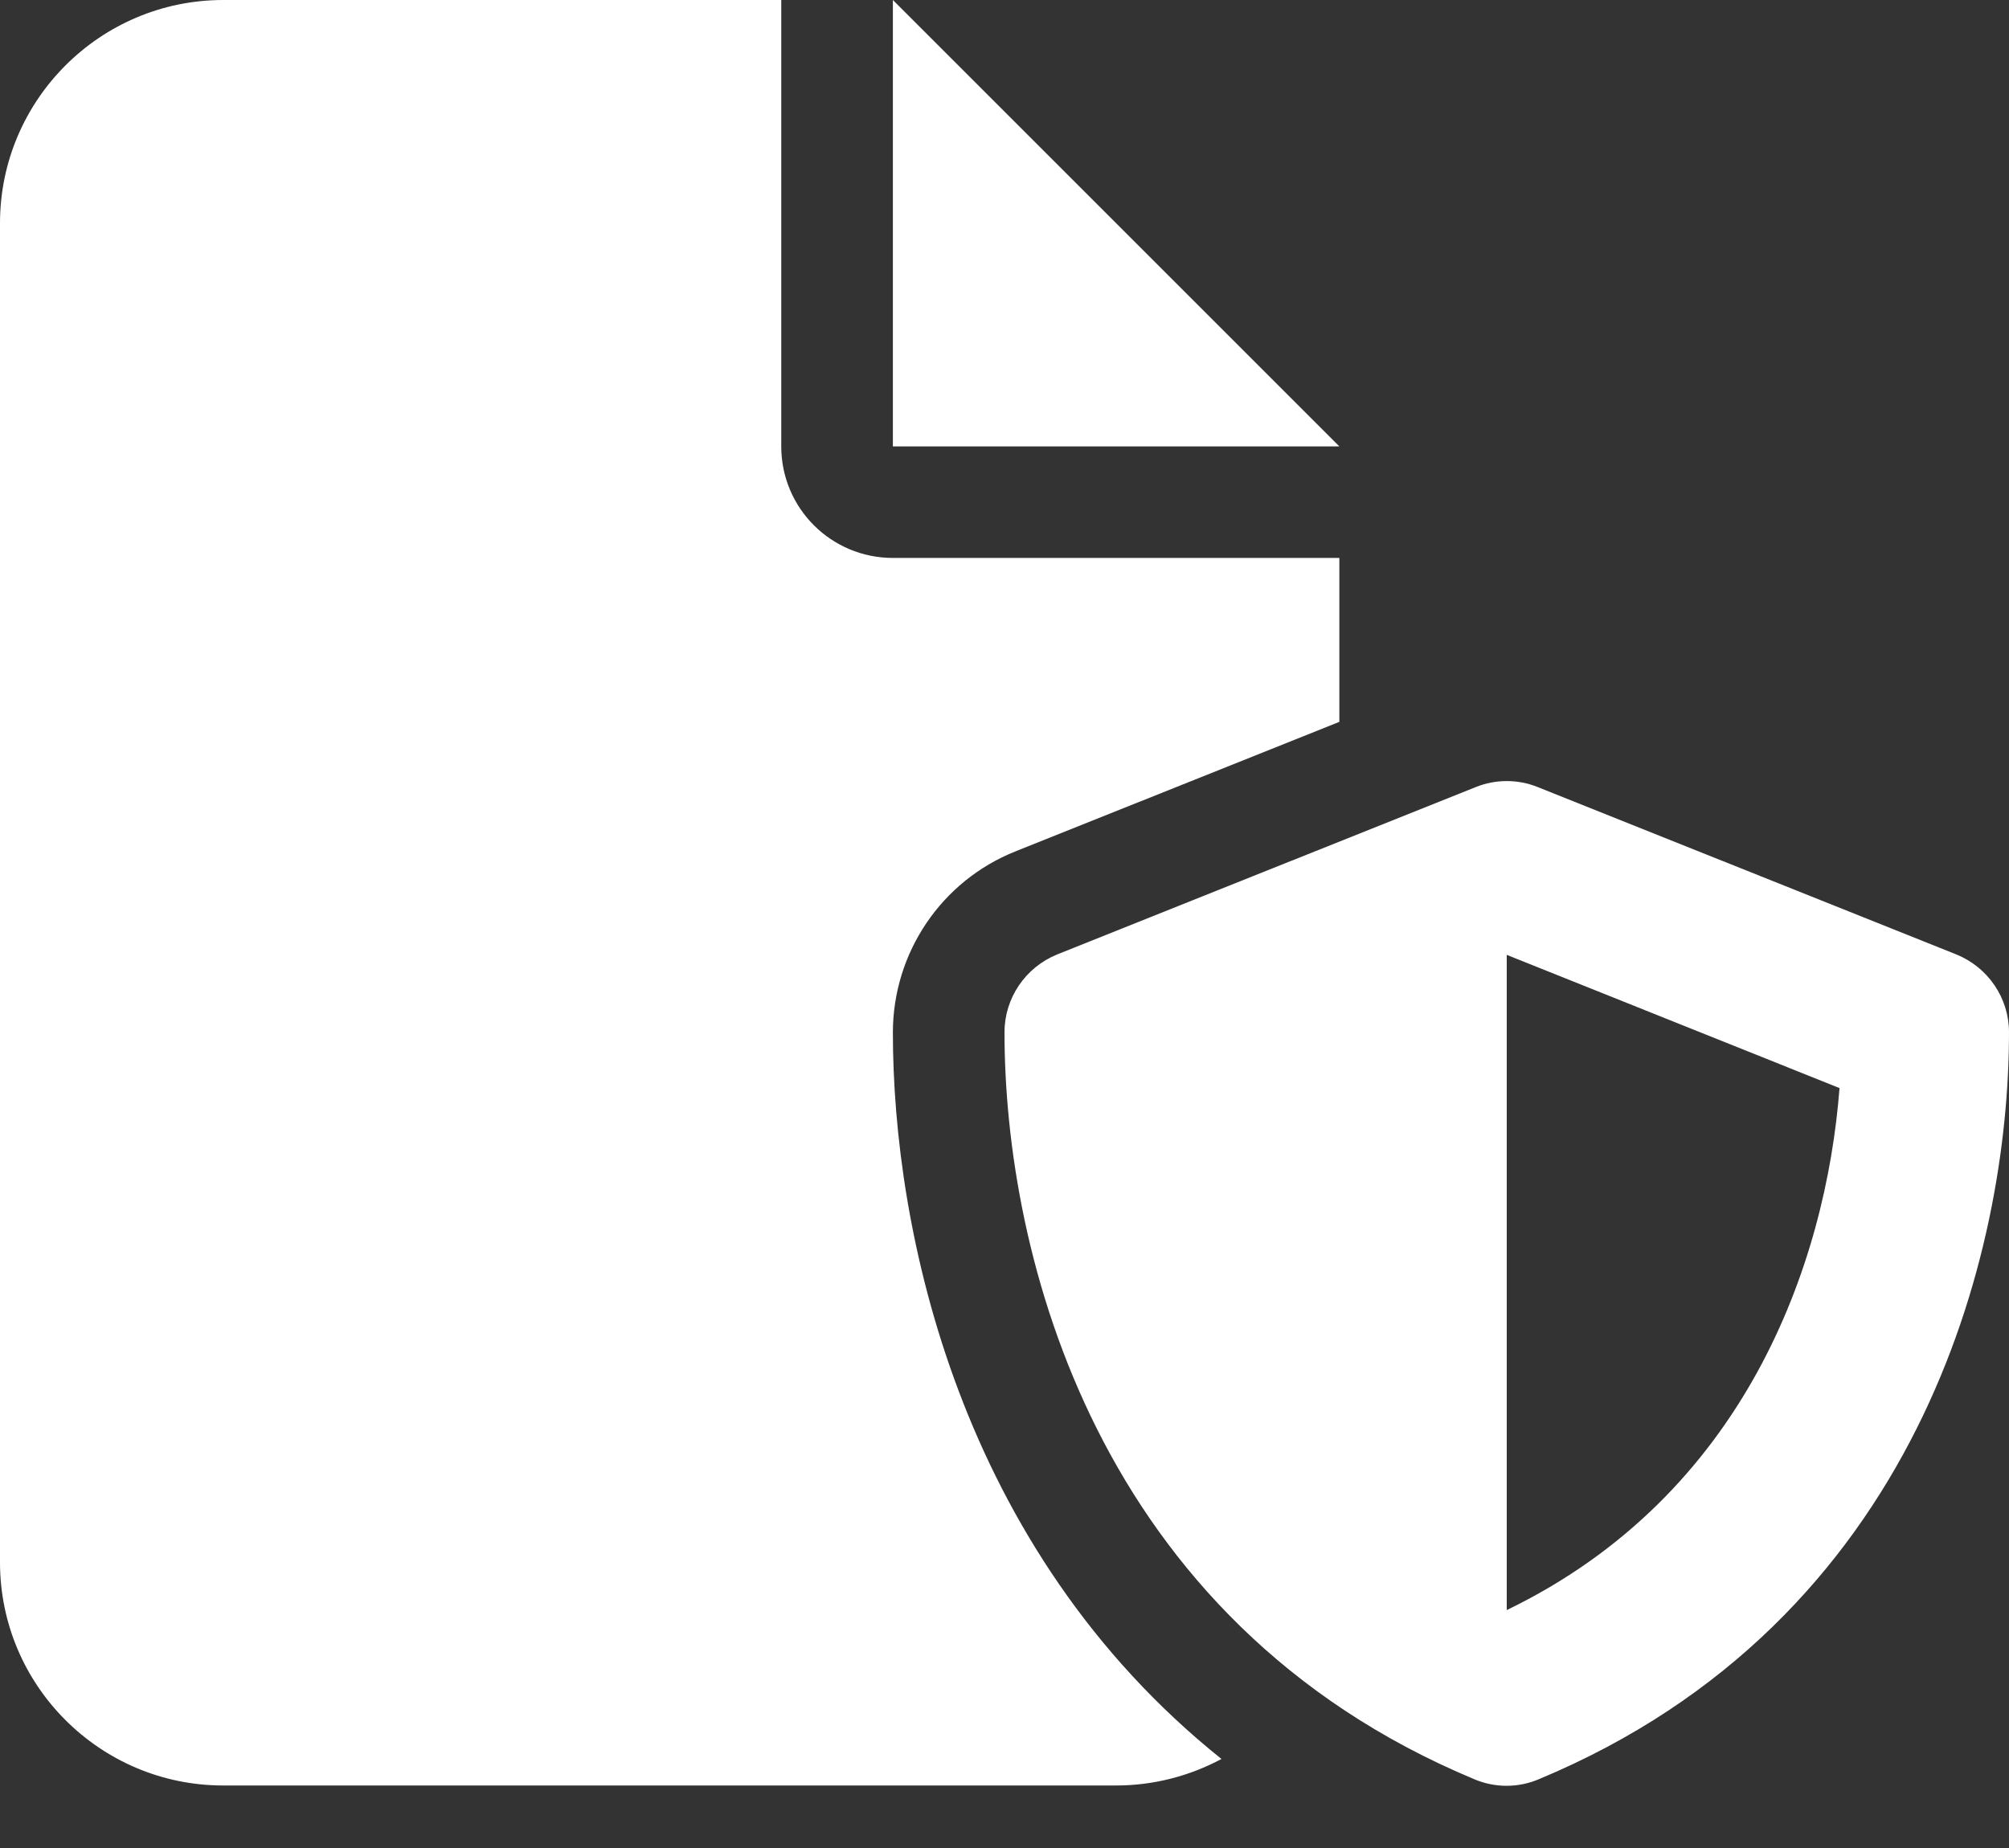 <svg width="25" height="23" viewBox="0 0 25 23" fill="none" xmlns="http://www.w3.org/2000/svg">
<rect x="0" y="0" width="25" height="23" fill="#333333" stroke="none"/>
<g clip-path="url(#clip0_156_190)">
<path d="M0 2.778C0 1.246 1.246 0 2.778 0H9.722V5.556C9.722 6.324 10.343 6.944 11.111 6.944H16.667V8.984L12.639 10.595C11.714 10.963 11.111 11.858 11.111 12.852C11.111 15.308 11.931 19.275 15.2 21.892C14.809 22.101 14.362 22.222 13.889 22.222H2.778C1.246 22.222 0 20.977 0 19.444V2.778ZM16.667 5.556H11.111V0L16.667 5.556ZM18.364 9.796C18.611 9.696 18.889 9.696 19.136 9.796L24.345 11.879C24.74 12.04 25 12.422 25 12.847C25 15.595 23.876 20.174 19.149 22.144C18.893 22.253 18.602 22.253 18.346 22.144C13.624 20.174 12.5 15.595 12.5 12.847C12.5 12.422 12.76 12.04 13.155 11.879L18.364 9.796ZM22.891 13.542L18.75 11.884V20.039C21.71 18.607 22.721 15.742 22.891 13.542Z" fill="white"/>
</g>
<defs>
<clipPath id="clip0_156_190">
<rect width="25" height="22.222" fill="white"/>
</clipPath>
</defs>
</svg>
